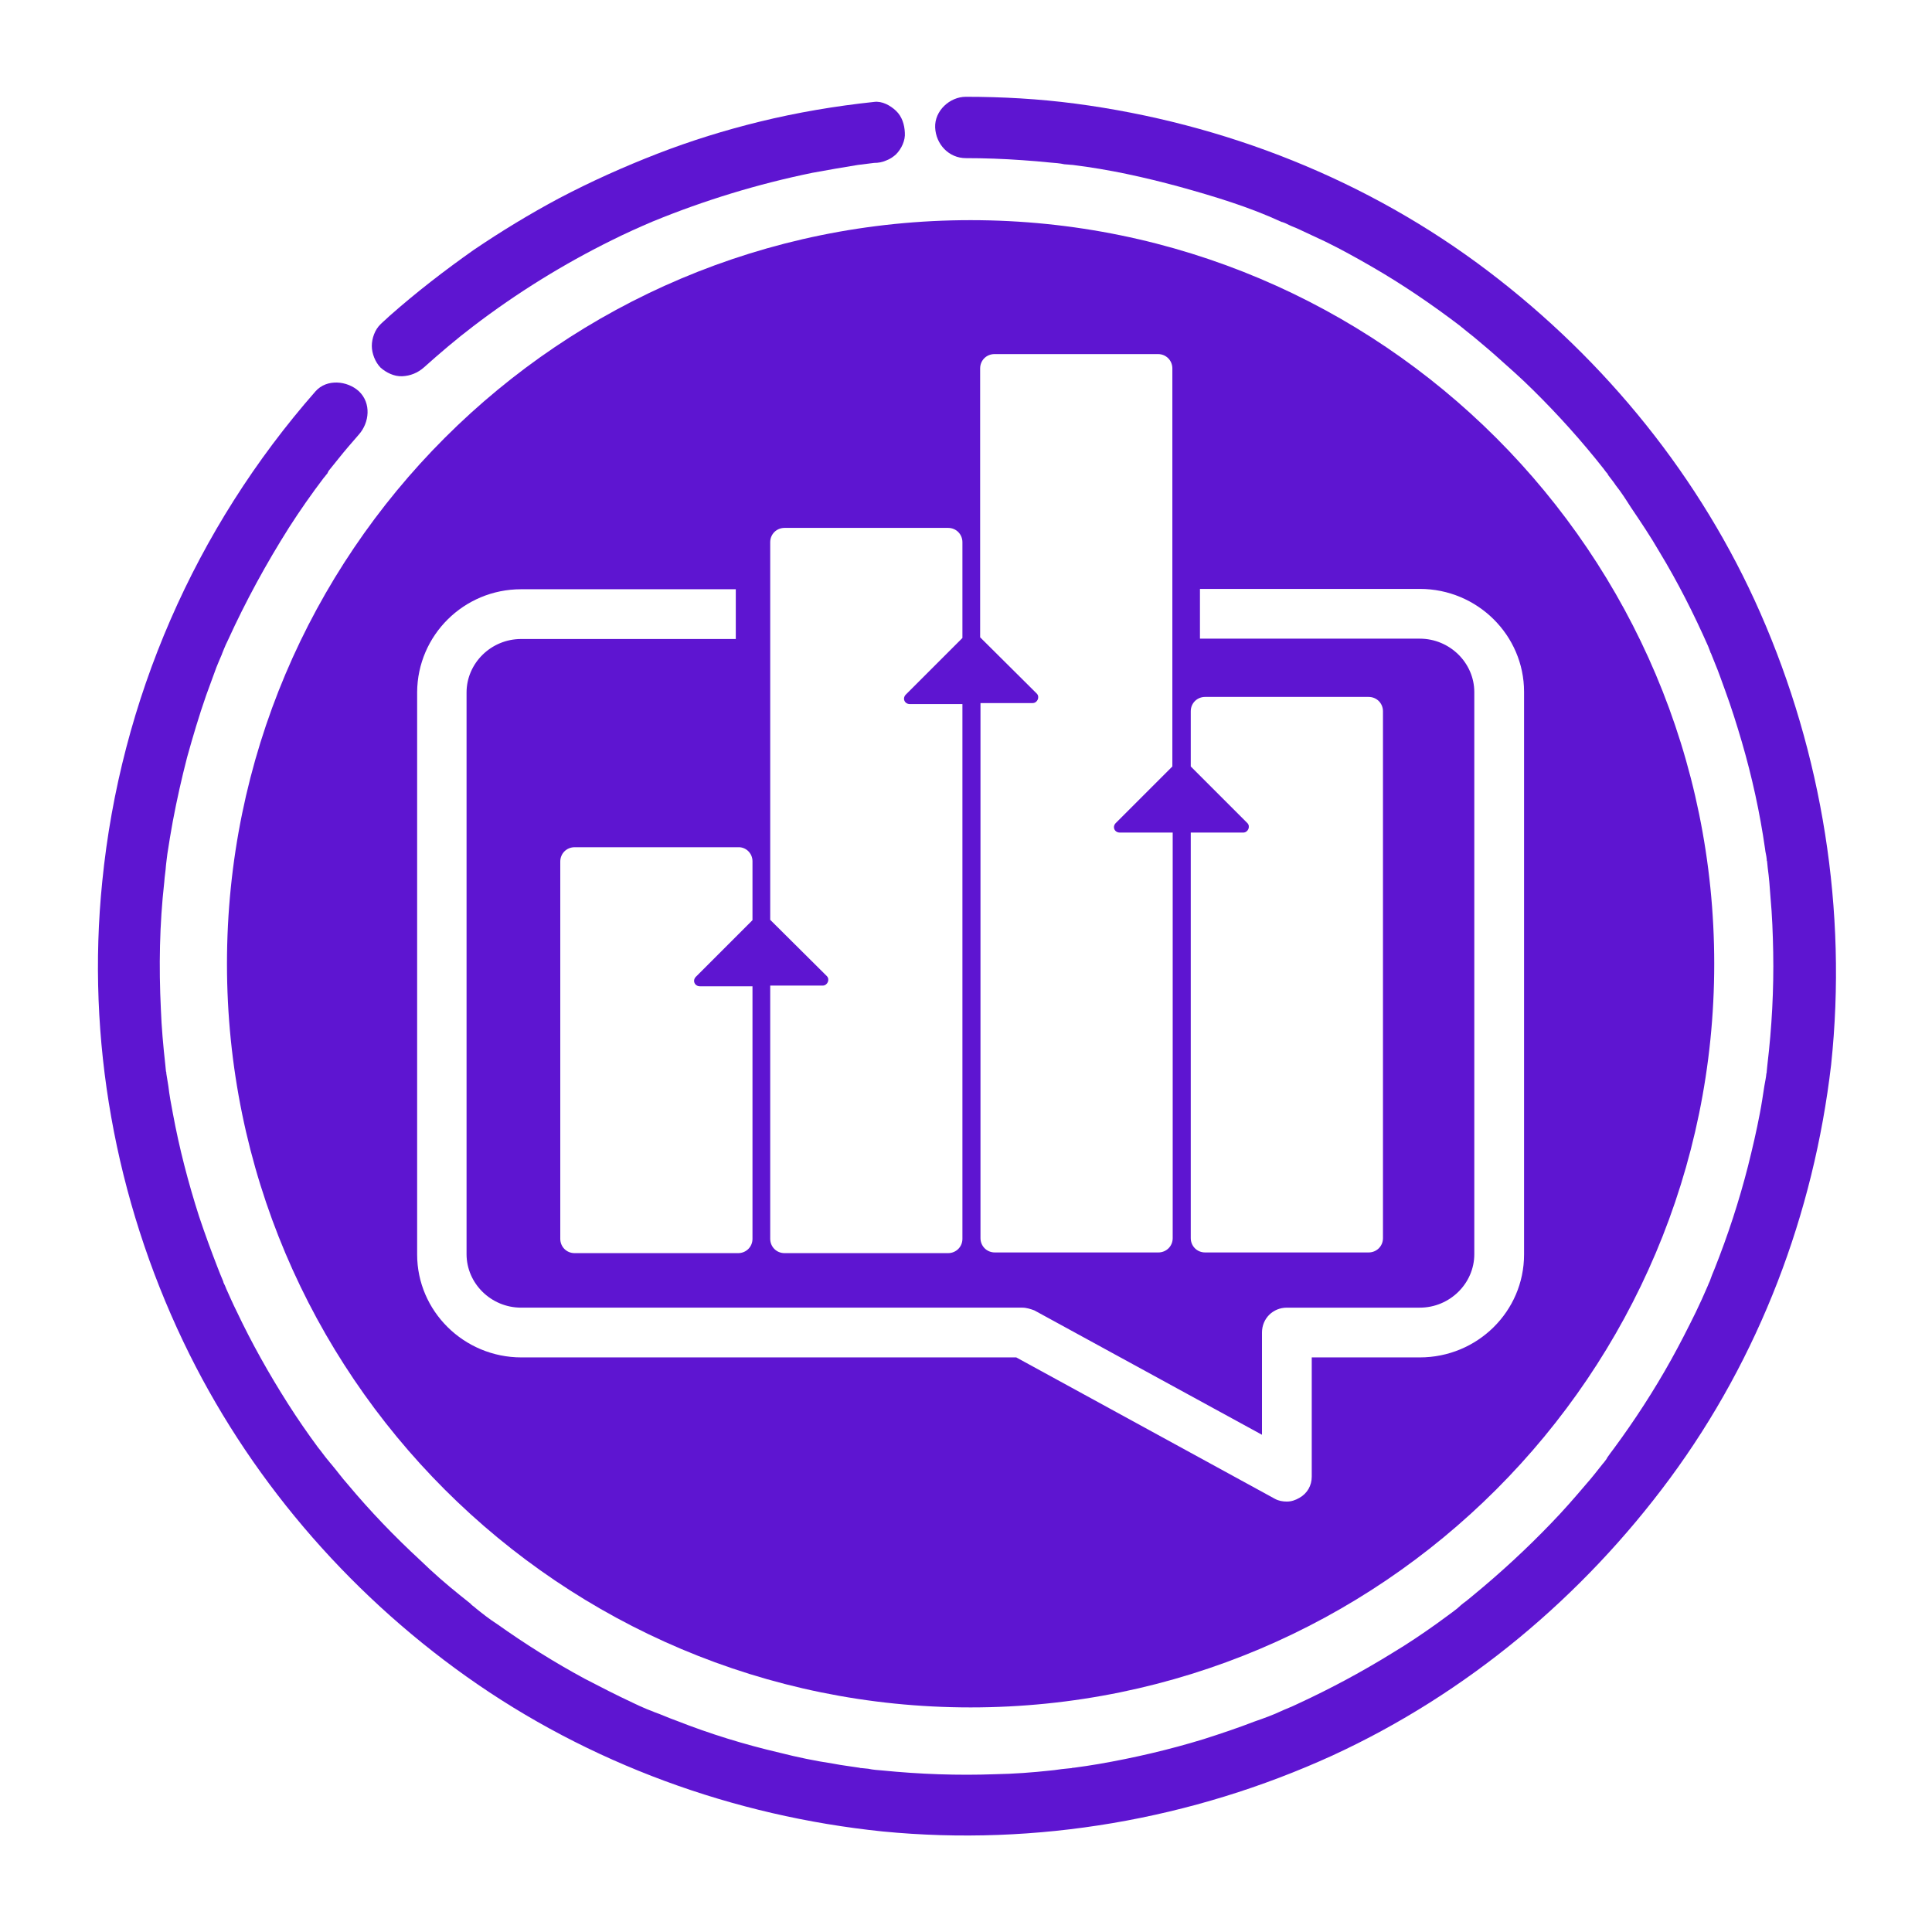 <?xml version="1.0" encoding="utf-8"?>
<!-- Generator: Adobe Illustrator 25.4.0, SVG Export Plug-In . SVG Version: 6.00 Build 0)  -->
<svg version="1.0" id="Layer_1" xmlns="http://www.w3.org/2000/svg" xmlns:xlink="http://www.w3.org/1999/xlink" x="0px" y="0px"
	 viewBox="0 0 566.9 566.9" style="enable-background:new 0 0 566.9 566.9;" xml:space="preserve">
<style type="text/css">
	.st0{fill:#5E15D1;}
</style>
<g>
	<path class="st0" d="M516.5,179.8c-17.4-39.6-45.3-74-79.8-100.2c-35.3-26.8-77.3-43.4-121.2-49.2c-10.7-1.4-21.4-2-32.1-2
		c-4.7,0-9.2,4.1-9,9s4,9,9,9c5.5,0,11,0.2,16.6,0.6c2.8,0.2,5.4,0.4,8.2,0.7c1.3,0.1,2.8,0.2,4.1,0.5c0.5,0,0.8,0.1,1.3,0.1
		c0.2,0,0.7,0.1,1.2,0.1c10.6,1.3,21,3.6,31.3,6.4c10.1,2.8,20.4,5.9,29.9,10.3l0,0c0.1,0,0.2,0.1,0.4,0.1c0.6,0.2,1.2,0.5,1.8,0.8
		c1,0.5,2,0.8,3,1.3c2.5,1.2,5.2,2.4,7.7,3.6c4.7,2.3,9.2,4.8,13.7,7.4c9,5.2,17.5,11,25.8,17.3l0,0c0.4,0.4,0.8,0.6,1.2,1
		c1,0.8,2,1.6,3,2.4c2,1.7,4.2,3.5,6.1,5.2c3.8,3.4,7.6,6.7,11.2,10.3c7.3,7.2,14.3,15,20.6,23c0.4,0.5,0.7,1,1.1,1.4
		c0.1,0.1,0.2,0.2,0.2,0.4c0.8,1.1,1.6,2,2.3,3.1c1.6,2,3,4.2,4.4,6.4c2.9,4.3,5.8,8.6,8.4,13.1c5.4,8.9,10.1,18.2,14.3,27.7
		c0.2,0.6,0.5,1.2,0.7,1.8v0.1c0,0,0,0.1,0.1,0.1c0.4,1,0.8,2,1.2,3c1.1,2.6,2,5.3,3,8c1.8,4.9,3.4,10,4.9,15.1
		c3,10.3,5.3,20.8,6.8,31.3c0.1,1.1,0.4,2,0.5,3.1c0,0.2,0,0.5,0.1,0.6c0.1,0.7,0.1,1.3,0.2,2c0.4,2.9,0.6,5.6,0.8,8.5
		c0.5,5.4,0.7,10.8,0.8,16.2c0.2,11-0.4,22.1-1.7,33c-0.1,0.7-0.1,1.3-0.2,2c0,0.1,0,0.4-0.1,0.6c-0.1,1.2-0.4,2.5-0.6,3.7
		c-0.4,2.6-0.8,5.3-1.3,7.9c-1,5.3-2.2,10.4-3.5,15.6c-2.6,10.2-5.9,20.3-9.8,30.1c-0.5,1.2-1,2.4-1.4,3.6c1.1-2.3-0.5,1-0.6,1.4
		c-1.1,2.6-2.3,5.2-3.5,7.7c-2.3,4.7-4.7,9.4-7.2,13.9c-5,9-10.7,17.8-16.9,26.2c-0.6,0.8-1.3,1.7-1.9,2.6c0,0.1-0.1,0.1-0.2,0.4
		c-0.4,0.5-0.7,1-1.1,1.4c-1.6,2-3.2,4.1-4.9,6c-3.4,4-6.7,7.8-10.3,11.5c-7.1,7.4-14.8,14.5-22.7,21c-1,0.8-2,1.7-3,2.4
		c-0.5,0.4-1,0.8-1.4,1.2c-0.1,0.1-0.2,0.1-0.2,0.2c-2,1.6-4.2,3.1-6.2,4.6c-4.2,3-8.5,5.9-13,8.6c-8.9,5.5-18,10.4-27.5,14.8
		c-1.2,0.6-2.4,1.1-3.6,1.6c-0.6,0.2-3.7,1.7-1.4,0.6c-2.5,1.2-5.3,2.2-7.9,3.1c-4.9,1.9-10,3.6-15,5.2c-10.1,3.1-20.4,5.5-30.8,7.3
		c-2.4,0.4-4.9,0.8-7.3,1.1c-0.2,0-0.5,0-0.6,0.1c-0.7,0.1-1.3,0.1-2,0.2c-1.3,0.1-2.8,0.4-4.1,0.5c-5.5,0.6-10.9,1-16.4,1.1
		c-11,0.4-22.1,0-33.1-1.1c-1.3-0.1-2.8-0.2-4.1-0.5c-0.7-0.1-1.3-0.1-2-0.2c-0.1,0-0.4,0-0.6-0.1c-2.5-0.4-5.2-0.7-7.7-1.2
		c-5.3-0.8-10.6-1.9-15.7-3.2c-10.3-2.4-20.4-5.5-30.3-9.4c-2.3-0.8-4.4-1.8-6.7-2.6c-0.1,0-0.1,0-0.1-0.1h-0.1
		c-0.6-0.2-1.2-0.5-1.8-0.7c-1.4-0.6-2.8-1.2-4.2-1.9c-4.7-2.2-9.4-4.6-14-7c-8.9-4.8-17.5-10.2-25.8-16.1c-2.2-1.4-4.2-3-6.2-4.6
		c0,0-0.1-0.1-0.2-0.2c-0.5-0.4-1-0.7-1.4-1.2c-1-0.8-2-1.6-3-2.4c-4-3.2-7.9-6.6-11.6-10.2c-7.6-7-14.8-14.5-21.4-22.4
		c-1.7-1.9-3.2-4-4.9-6c-0.4-0.4-0.6-0.8-1-1.2l0,0c-1-1.2-1.8-2.4-2.8-3.6c-3.1-4.2-6-8.4-8.8-12.8c-5.6-8.8-10.7-17.9-15.1-27.2
		c-1.1-2.2-2-4.3-3-6.5c-0.2-0.6-0.5-1.2-0.8-1.8c0-0.1-0.1-0.2-0.1-0.4l0,0c-0.6-1.4-1.2-2.9-1.7-4.2c-1.9-4.9-3.7-9.8-5.4-14.9
		c-3.2-10-5.8-20-7.7-30.3c-0.5-2.6-1-5.3-1.3-7.9c-0.2-1.2-0.4-2.5-0.6-3.7c0-0.2,0-0.5-0.1-0.6c-0.1-0.7-0.1-1.3-0.2-2
		c-0.6-5.4-1.1-10.9-1.3-16.3c-0.6-12.5-0.4-24.8,1-37.3c0.1-1.7,0.4-3.2,0.5-4.9c0.1-0.6,0.1-1.1,0.2-1.7c0-0.1,0.2-1.4,0.2-1.6
		c0.5-3.2,1-6.4,1.6-9.6c1.2-6.4,2.6-12.6,4.2-18.8c1.7-6.1,3.5-12.2,5.6-18.2c1-2.8,2-5.4,3-8.2c0.5-1.3,1.1-2.6,1.6-3.8
		c0.1-0.4,0.5-1.2,0.5-1.3c0.4-1,0.8-1.9,1.3-2.9c5.2-11.4,11.2-22.4,17.9-33c3.2-5,6.7-10,10.2-14.6c0.4-0.4,0.6-0.8,1-1.2
		c0.1-0.1,0.1-0.2,0.2-0.4c0.1-0.1,0.1-0.2,0.2-0.4c1-1.2,1.9-2.4,2.9-3.6c1.9-2.4,4-4.8,6-7.1c3.1-3.5,3.7-9.2,0-12.7
		c-3.4-3.1-9.4-3.7-12.7,0c-35.4,40.3-57.3,90.6-62.6,143.9c-4.7,46.2,3.8,93.1,23.8,135c18.7,39.2,47.7,73.1,83,98.2
		c36,25.6,78.5,41,122.2,45.5c45.1,4.4,90.8-3.5,132-22.3c39.3-18.1,73.3-46.5,99-81.3c26.2-35.5,42.2-77.6,47.3-121.4
		C542.1,267.2,534.7,221.2,516.5,179.8z"/>
	<path class="st0" d="M118,110.4c2.4-0.1,4.6-1,6.4-2.6c4.7-4.2,9.5-8.3,14.5-12.1c12.7-9.7,26.4-18.2,40.8-25.3
		c3.8-1.9,7.8-3.7,11.8-5.4c15.1-6.2,30.8-11,46.9-14.3c4.4-0.8,8.9-1.6,13.3-2.3c1.6-0.2,3.2-0.4,4.8-0.6c1.2,0,2.4-0.2,3.5-0.7
		c1.1-0.4,2-1,2.9-1.8c1.6-1.6,2.8-4.1,2.6-6.4c-0.1-2.3-0.8-4.7-2.6-6.4c-1.7-1.6-4.1-2.9-6.4-2.6c-11.3,1.2-22.6,3.1-33.6,5.8
		c-10.2,2.5-20.2,5.6-30,9.4c-9.8,3.8-19.6,8.2-28.9,13.1c-8.6,4.6-17,9.7-25.1,15.2c-8.5,6-16.8,12.4-24.6,19.3
		c-0.8,0.8-1.8,1.6-2.6,2.4c-1.7,1.6-2.6,4.2-2.6,6.4c0,2.2,1,4.8,2.6,6.4C113.3,109.3,115.6,110.5,118,110.4z"/>
	<path class="st0" d="M66.6,282.8c0,120.6,97.8,218.2,218.2,218.2S503,403.2,503,282.8S405.3,64.6,284.8,64.6S66.6,162.2,66.6,282.8
		z M349.4,244.3h15.4c1.4,0,2.2-1.8,1.2-2.8l-16.6-16.6v-16.2c0-2.4,1.9-4.2,4.2-4.2h48c2.4,0,4.2,1.9,4.2,4.2v154.6
		c0,2.4-1.9,4.2-4.2,4.2h-48c-2.4,0-4.2-1.9-4.2-4.2V244.3z M287.6,206.3H303c1.4,0,2.2-1.8,1.2-2.8L287.6,187v-78.9
		c0-2.4,1.9-4.2,4.2-4.2h48c2.4,0,4.2,1.9,4.2,4.2v116.8l-16.6,16.6c-1.1,1.1-0.4,2.8,1.2,2.8h15.5v119c0,2.4-1.9,4.2-4.2,4.2h-48
		c-2.4,0-4.2-1.9-4.2-4.2V206.3H287.6z M226,289.2h15.4c1.4,0,2.2-1.8,1.2-2.8L226,269.9V159.1c0-2.4,1.9-4.2,4.2-4.2h48
		c2.4,0,4.2,1.9,4.2,4.2v28.1l-16.6,16.6c-1.1,1.1-0.4,2.8,1.2,2.8h15.4v156.9c0,2.4-1.9,4.2-4.2,4.2h-48c-2.4,0-4.2-1.9-4.2-4.2
		V289.2z M220.8,252.7v17.3l-16.6,16.6c-1.1,1.1-0.4,2.8,1.2,2.8h15.4v74.1c0,2.4-1.9,4.2-4.2,4.2h-48c-2.4,0-4.2-1.9-4.2-4.2V252.8
		c0-2.4,1.9-4.2,4.2-4.2h48C218.9,248.5,220.8,250.4,220.8,252.7z M152.9,172.9h63v14.6h-63c-8.8,0-16,7.1-16,15.7v164.8
		c0,8.6,7.2,15.7,16,15.7H300c1.2,0,2.4,0.4,3.5,0.8l66.8,36.5v-30c0-4.1,3.2-7.3,7.3-7.3h39c8.8,0,16-7.1,16-15.7V203.1
		c0-8.6-7.2-15.7-16-15.7h-64.5v-14.6h64.5c16.9,0,30.6,13.6,30.6,30.2v165.1c0,16.7-13.7,30.2-30.6,30.2h-31.7v35
		c0,2.6-1.3,4.9-3.6,6.2c-1.2,0.7-2.4,1.1-3.7,1.1c-1.2,0-2.4-0.2-3.5-0.8l-75.9-41.5H153c-16.9,0-30.6-13.6-30.6-30.2V203.1
		C122.5,186.4,136.1,172.9,152.9,172.9z"/>
</g>
</svg>
